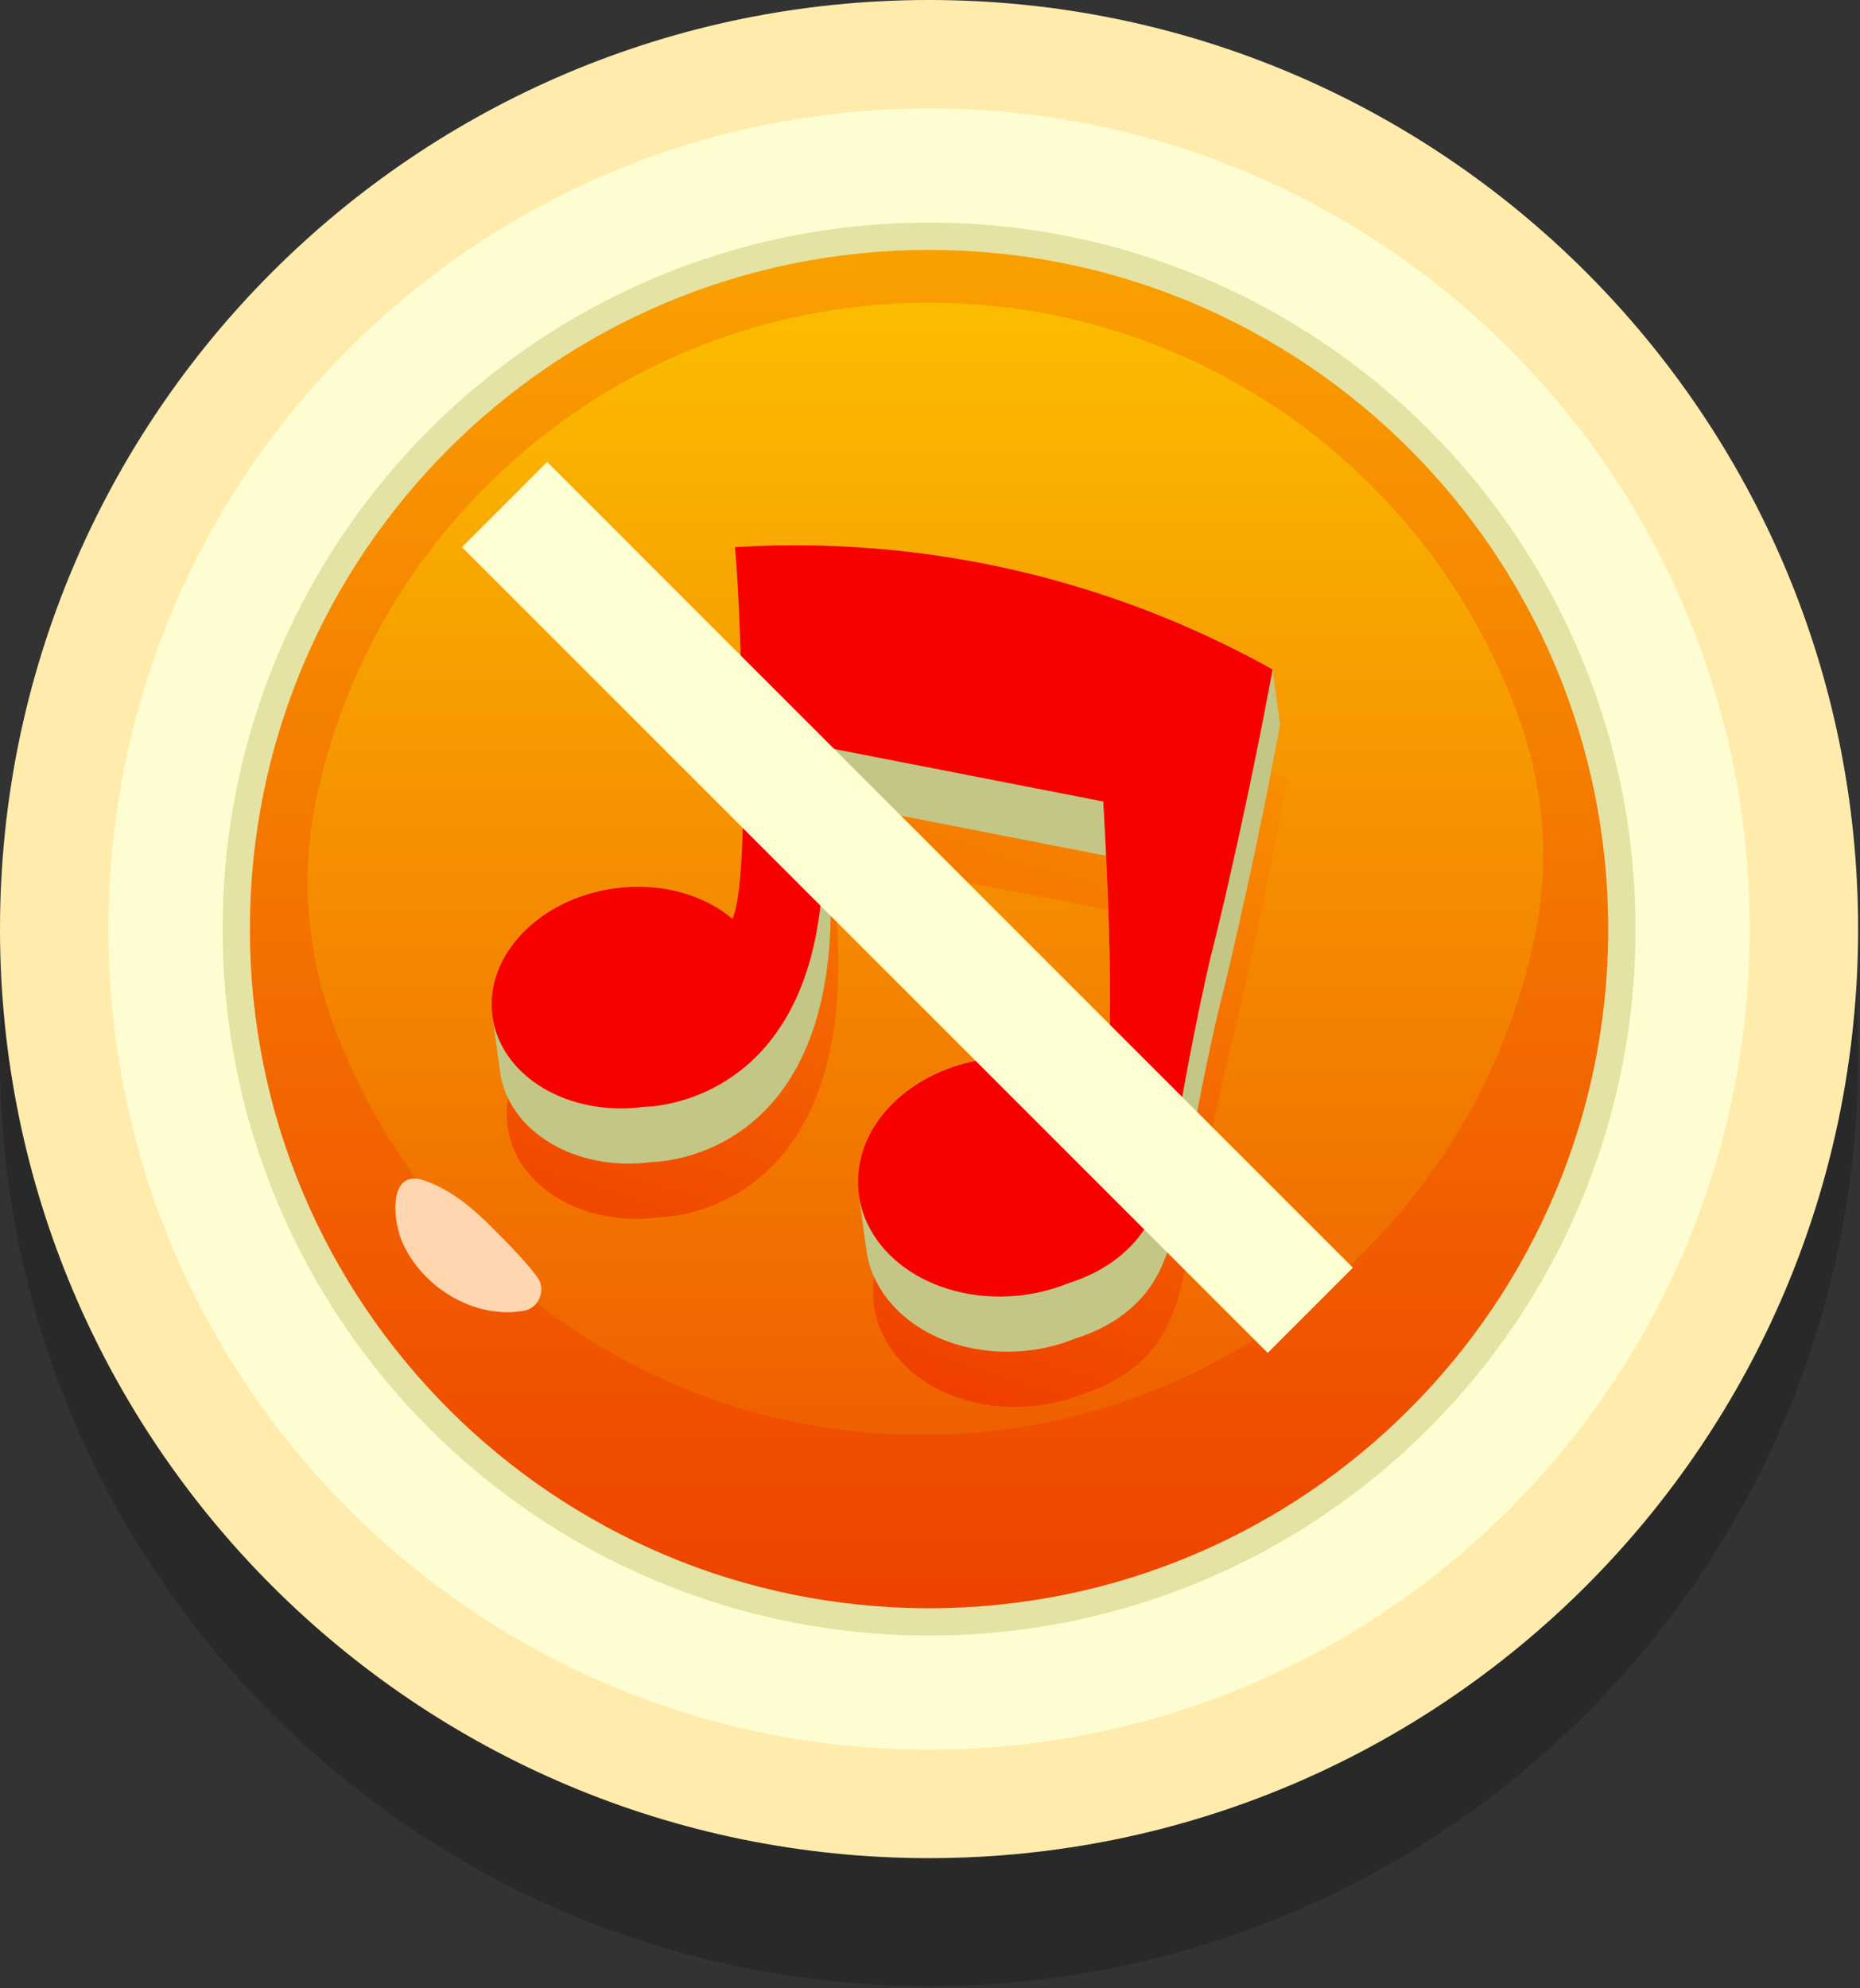 <svg width="247" height="264" viewBox="0 0 247 264" fill="none" xmlns="http://www.w3.org/2000/svg">
<rect x="0" y="0" width="247" height="264" fill="#333333" stroke="none"/>
<path opacity="0.2" d="M123.374 263.748C191.512 263.748 246.748 208.512 246.748 140.374C246.748 72.236 191.512 17 123.374 17C55.236 17 0 72.236 0 140.374C0 208.512 55.236 263.748 123.374 263.748Z" fill="black"/>
<path d="M123.374 246.748C191.512 246.748 246.748 191.512 246.748 123.374C246.748 55.236 191.512 0 123.374 0C55.236 0 0 55.236 0 123.374C0 191.512 55.236 246.748 123.374 246.748Z" fill="#FFECAD"/>
<path d="M123.374 232.348C183.559 232.348 232.348 183.559 232.348 123.374C232.348 63.189 183.559 14.4 123.374 14.4C63.189 14.4 14.4 63.189 14.4 123.374C14.4 183.559 63.189 232.348 123.374 232.348Z" fill="#FEFDD1"/>
<path d="M123.374 217.19C175.187 217.19 217.19 175.187 217.19 123.374C217.19 71.561 175.187 29.558 123.374 29.558C71.561 29.558 29.558 71.561 29.558 123.374C29.558 175.187 71.561 217.19 123.374 217.19Z" fill="#E4E3A3"/>
<path d="M123.374 213.563C173.184 213.563 213.563 173.184 213.563 123.374C213.563 73.564 173.184 33.185 123.374 33.185C73.564 33.185 33.185 73.564 33.185 123.374C33.185 173.184 73.564 213.563 123.374 213.563Z" fill="url(#paint0_linear_16_602)"/>
<path d="M201.953 96.032C205.091 105.054 205.773 114.802 203.856 124.16C196.093 162.048 162.562 190.548 122.375 190.548C86.288 190.548 55.57 167.57 44.056 135.456C40.66 125.985 39.931 115.783 42.029 105.943C50.04 68.372 83.417 40.198 123.375 40.198C159.737 40.198 190.647 63.528 201.953 96.032Z" fill="url(#paint1_linear_16_602)"/>
<path d="M56.69 156.884C61.264 158.605 64.403 162.048 67.721 165.416C68.808 166.597 70.133 167.926 71.324 169.565C72.604 171.182 71.593 173.731 69.575 174.06C63.049 175.212 56.231 171.048 53.521 165.173C52.141 162.341 51.354 154.741 56.69 156.884Z" fill="#FFD6AF"/>
<path d="M136.6 90.339C121.687 86.93 108.784 86.752 99.61 87.32C100.188 94.197 100.367 101.613 100.564 109.5C100.853 121.006 100.765 133.343 99.261 136.67C95.456 133.452 89.731 131.795 83.63 132.628C73.573 134.001 66.305 141.609 67.4 149.621C68.494 157.633 77.533 163.016 87.591 161.642C87.591 161.642 117.638 161.784 110.117 113.605L148.507 121.098C148.507 121.098 150.482 152.891 148.611 158.757C145.48 156.568 141.435 155.207 136.962 155.081C126.446 154.784 116.989 161.385 116.017 170.142C115.005 179.264 123.546 186.895 134.886 186.839C138.111 186.822 141.153 186.18 143.854 185.066V185.068C147.497 183.933 149.757 182.29 151 181.23C157.958 175.297 157.073 167.12 162.26 143.955C163.24 139.578 162.971 141.215 164.598 134.203C167.537 121.531 169.618 111.006 171 103.564C163.011 99.103 151.391 93.721 136.6 90.339Z" fill="url(#paint2_linear_16_602)"/>
<path d="M168.984 88.979C168.989 88.954 168.994 88.928 168.998 88.903C161.009 84.442 149.389 79.059 134.598 75.678C119.685 72.269 106.782 72.091 97.608 72.659C98.186 79.535 98.365 86.952 98.562 94.838C98.851 106.344 98.763 118.682 97.259 122.009C93.454 118.791 87.729 117.134 81.628 117.967C71.571 119.34 64.303 126.948 65.398 134.96C65.4 134.975 65.403 134.99 65.405 135.005C65.407 135.02 65.407 135.036 65.41 135.051C65.412 135.065 65.416 135.08 65.417 135.096C65.419 135.111 65.42 135.126 65.422 135.141C65.425 135.156 65.428 135.171 65.43 135.186C65.431 135.201 65.432 135.217 65.435 135.232C65.437 135.246 65.44 135.261 65.442 135.277C65.444 135.292 65.444 135.307 65.447 135.322C65.449 135.337 65.453 135.352 65.454 135.367C65.456 135.382 65.457 135.398 65.459 135.412C65.462 135.427 65.465 135.442 65.467 135.458C65.468 135.472 65.469 135.488 65.472 135.503C65.474 135.518 65.477 135.532 65.479 135.548C65.481 135.563 65.481 135.578 65.484 135.593C65.486 135.608 65.49 135.623 65.491 135.638C65.493 135.653 65.494 135.669 65.496 135.684C65.499 135.698 65.502 135.713 65.504 135.729C65.505 135.744 65.506 135.759 65.509 135.774C65.511 135.789 65.514 135.804 65.516 135.819C65.518 135.834 65.518 135.85 65.521 135.865C65.523 135.879 65.527 135.894 65.528 135.91C65.53 135.925 65.531 135.94 65.533 135.955C65.536 135.97 65.539 135.985 65.541 136C65.542 136.015 65.543 136.031 65.546 136.045C65.548 136.06 65.551 136.075 65.553 136.091C65.555 136.105 65.555 136.121 65.558 136.136C65.56 136.151 65.564 136.165 65.565 136.181C65.567 136.196 65.568 136.211 65.57 136.226C65.573 136.241 65.576 136.256 65.578 136.271C65.579 136.286 65.58 136.302 65.582 136.317C65.585 136.331 65.588 136.346 65.59 136.362C65.592 136.377 65.592 136.392 65.595 136.407C65.597 136.422 65.601 136.437 65.602 136.452C65.604 136.467 65.605 136.483 65.607 136.498C65.61 136.512 65.613 136.527 65.615 136.543C65.616 136.558 65.617 136.573 65.62 136.588C65.622 136.603 65.625 136.618 65.627 136.633C65.629 136.648 65.629 136.664 65.632 136.678C65.634 136.693 65.638 136.708 65.639 136.724C65.641 136.738 65.642 136.754 65.644 136.769C65.647 136.784 65.65 136.798 65.652 136.814C65.653 136.829 65.654 136.844 65.656 136.859C65.659 136.874 65.662 136.889 65.664 136.904C65.666 136.919 65.666 136.935 65.669 136.95C65.671 136.965 65.675 136.979 65.676 136.995C65.678 137.01 65.679 137.025 65.681 137.04C65.684 137.055 65.687 137.07 65.689 137.085C65.69 137.1 65.691 137.116 65.694 137.131C65.696 137.145 65.699 137.16 65.701 137.176C65.703 137.191 65.703 137.206 65.706 137.221C65.708 137.236 65.712 137.251 65.713 137.266C65.715 137.281 65.716 137.297 65.718 137.311C65.721 137.326 65.724 137.341 65.726 137.357C65.727 137.371 65.728 137.387 65.731 137.402C65.733 137.417 65.736 137.431 65.738 137.447C65.74 137.462 65.74 137.477 65.743 137.492C65.745 137.507 65.749 137.522 65.75 137.537C65.752 137.552 65.753 137.568 65.755 137.583C65.758 137.597 65.761 137.612 65.763 137.628C65.764 137.643 65.765 137.658 65.767 137.673C65.77 137.688 65.773 137.703 65.775 137.718C65.777 137.733 65.777 137.749 65.78 137.764C65.782 137.778 65.786 137.793 65.787 137.809C65.789 137.824 65.79 137.839 65.792 137.854C65.795 137.869 65.798 137.884 65.8 137.899C65.801 137.914 65.802 137.93 65.805 137.944C65.807 137.959 65.81 137.974 65.812 137.99C65.814 138.004 65.814 138.02 65.817 138.035C65.819 138.05 65.823 138.064 65.824 138.08C65.826 138.095 65.827 138.11 65.829 138.125C65.832 138.14 65.835 138.155 65.837 138.17C65.838 138.185 65.839 138.201 65.841 138.216C65.844 138.23 65.847 138.245 65.849 138.261C65.85 138.276 65.851 138.291 65.854 138.306C65.856 138.321 65.86 138.336 65.861 138.351C65.863 138.366 65.864 138.382 65.866 138.397C65.869 138.411 65.872 138.426 65.874 138.442C65.875 138.457 65.876 138.472 65.879 138.487C65.881 138.502 65.884 138.517 65.886 138.532C65.888 138.547 65.888 138.563 65.891 138.577C65.893 138.592 65.897 138.607 65.898 138.623C65.9 138.637 65.901 138.653 65.903 138.668C65.906 138.683 65.909 138.697 65.911 138.713C65.912 138.728 65.913 138.743 65.915 138.758C65.918 138.773 65.921 138.788 65.923 138.803C65.924 138.818 65.925 138.834 65.928 138.849C65.93 138.864 65.934 138.878 65.935 138.894C65.937 138.909 65.938 138.924 65.94 138.939C65.943 138.954 65.946 138.969 65.948 138.984C65.949 138.999 65.95 139.015 65.953 139.03C65.955 139.044 65.958 139.059 65.96 139.075C65.962 139.09 65.962 139.105 65.965 139.12C65.967 139.135 65.971 139.15 65.972 139.165C65.974 139.18 65.975 139.196 65.977 139.21C65.98 139.225 65.983 139.24 65.984 139.256C65.986 139.27 65.987 139.286 65.99 139.301C65.992 139.316 65.995 139.33 65.997 139.346C65.999 139.361 65.999 139.376 66.002 139.391C66.004 139.406 66.008 139.421 66.009 139.436C66.011 139.451 66.012 139.467 66.014 139.482C66.017 139.496 66.02 139.511 66.022 139.527C66.023 139.542 66.024 139.557 66.026 139.572C66.029 139.587 66.032 139.602 66.034 139.617C66.035 139.632 66.036 139.648 66.039 139.663C66.041 139.677 66.045 139.692 66.046 139.708C66.048 139.723 66.049 139.738 66.051 139.753C66.054 139.768 66.057 139.783 66.058 139.798C66.06 139.813 66.061 139.829 66.064 139.843C66.066 139.858 66.069 139.873 66.071 139.889C66.073 139.903 66.073 139.919 66.076 139.934C66.078 139.949 66.082 139.963 66.083 139.979C66.085 139.994 66.086 140.009 66.088 140.024C66.091 140.039 66.094 140.054 66.096 140.069C66.097 140.084 66.098 140.1 66.1 140.115C66.103 140.13 66.106 140.144 66.108 140.16C66.109 140.175 66.11 140.19 66.113 140.205C66.115 140.22 66.118 140.235 66.12 140.25C66.122 140.265 66.123 140.281 66.125 140.296C66.128 140.31 66.131 140.325 66.132 140.341C66.134 140.356 66.135 140.371 66.137 140.386C66.14 140.401 66.143 140.416 66.145 140.431C66.147 140.446 66.147 140.462 66.15 140.476C66.152 140.491 66.156 140.506 66.157 140.522C66.159 140.536 66.16 140.552 66.162 140.567C66.165 140.582 66.168 140.596 66.169 140.612C66.171 140.627 66.172 140.642 66.174 140.657C66.177 140.672 66.18 140.687 66.182 140.703C66.183 140.717 66.184 140.733 66.187 140.748C66.189 140.763 66.192 140.777 66.194 140.793C66.196 140.808 66.197 140.823 66.199 140.838C66.202 140.853 66.205 140.868 66.207 140.883C66.208 140.898 66.209 140.914 66.211 140.929C66.214 140.943 66.217 140.958 66.219 140.974C66.221 140.989 66.221 141.004 66.224 141.019C66.226 141.034 66.23 141.049 66.231 141.064C66.233 141.079 66.234 141.095 66.236 141.109C66.239 141.124 66.242 141.139 66.243 141.155C66.245 141.169 66.246 141.185 66.248 141.2C66.251 141.215 66.254 141.229 66.256 141.245C66.257 141.26 66.258 141.275 66.261 141.29C66.263 141.305 66.266 141.32 66.268 141.335C66.27 141.35 66.271 141.366 66.273 141.381C66.276 141.395 66.279 141.41 66.281 141.426C66.282 141.441 66.283 141.456 66.285 141.471C66.288 141.486 66.291 141.501 66.293 141.516C66.294 141.531 66.295 141.547 66.298 141.562C66.3 141.576 66.303 141.591 66.305 141.607C66.307 141.622 66.308 141.637 66.31 141.652C66.313 141.667 66.316 141.682 66.317 141.697C66.319 141.712 66.32 141.728 66.322 141.742C66.325 141.757 66.328 141.772 66.33 141.788C66.332 141.802 66.332 141.818 66.335 141.833C66.337 141.848 66.341 141.862 66.342 141.878C66.344 141.893 66.345 141.908 66.347 141.923C66.35 141.938 66.353 141.953 66.355 141.969C66.356 141.983 66.357 141.999 66.359 142.014C66.362 142.029 66.365 142.043 66.367 142.059C66.368 142.074 66.369 142.089 66.372 142.104C66.374 142.119 66.377 142.134 66.379 142.149C66.381 142.164 66.382 142.18 66.384 142.195C66.386 142.209 66.39 142.224 66.391 142.24C66.393 142.255 66.394 142.27 66.396 142.285C67.491 150.297 76.53 155.679 86.588 154.306C86.588 154.306 115.721 154.443 109.432 108.446C109.427 108.415 109.423 108.386 109.419 108.355C109.415 108.325 109.411 108.295 109.407 108.265C109.403 108.234 109.399 108.205 109.395 108.174C109.39 108.144 109.386 108.114 109.382 108.084C109.378 108.053 109.374 108.024 109.37 107.993C109.366 107.963 109.362 107.933 109.358 107.903C109.353 107.873 109.349 107.843 109.345 107.813C109.341 107.782 109.337 107.753 109.333 107.722C109.329 107.692 109.325 107.662 109.321 107.632C109.316 107.601 109.312 107.572 109.308 107.541C109.304 107.511 109.3 107.481 109.296 107.451C109.292 107.421 109.288 107.391 109.284 107.36C109.279 107.33 109.275 107.3 109.271 107.27C109.267 107.24 109.263 107.21 109.259 107.18C109.255 107.149 109.251 107.12 109.247 107.089C109.242 107.059 109.238 107.029 109.234 106.999C109.23 106.968 109.226 106.939 109.222 106.908C109.218 106.878 109.214 106.848 109.21 106.818C109.206 106.788 109.201 106.758 109.197 106.728C109.193 106.697 109.189 106.667 109.185 106.637C109.181 106.607 109.177 106.577 109.173 106.547C109.169 106.516 109.164 106.487 109.16 106.456C109.156 106.426 109.152 106.396 109.148 106.366C109.144 106.335 109.14 106.306 109.136 106.275L146.888 113.642C147.349 123.384 147.909 140.009 146.608 144.091C146.608 144.091 146.608 144.091 146.608 144.092C143.476 141.903 139.431 140.541 134.959 140.415C124.442 140.118 114.986 146.718 114.014 155.476C113.886 156.627 113.912 157.754 114.075 158.846C114.079 158.876 114.083 158.907 114.087 158.936C114.091 158.967 114.095 158.996 114.099 159.027C114.103 159.057 114.108 159.088 114.112 159.117C114.116 159.148 114.12 159.177 114.124 159.208C114.128 159.238 114.132 159.268 114.136 159.298C114.14 159.328 114.145 159.359 114.149 159.388C114.153 159.419 114.157 159.448 114.161 159.479C114.165 159.509 114.169 159.54 114.173 159.569C114.177 159.6 114.182 159.629 114.186 159.66C114.19 159.69 114.194 159.721 114.198 159.75C114.202 159.781 114.206 159.81 114.21 159.841C114.214 159.871 114.219 159.901 114.223 159.931C114.227 159.961 114.231 159.991 114.235 160.021C114.239 160.052 114.243 160.081 114.247 160.112C114.251 160.142 114.256 160.173 114.26 160.202C114.264 160.233 114.268 160.262 114.272 160.293C114.276 160.323 114.28 160.353 114.284 160.383C114.288 160.414 114.293 160.443 114.297 160.474C114.301 160.504 114.305 160.534 114.309 160.564C114.313 160.594 114.317 160.624 114.321 160.654C114.325 160.685 114.33 160.714 114.334 160.745C114.338 160.775 114.342 160.805 114.346 160.835C114.35 160.866 114.354 160.895 114.358 160.926C114.362 160.956 114.367 160.987 114.371 161.016C114.375 161.047 114.379 161.076 114.383 161.107C114.387 161.137 114.391 161.167 114.395 161.197C114.399 161.227 114.404 161.257 114.408 161.287C114.412 161.318 114.416 161.348 114.42 161.378C114.424 161.408 114.428 161.438 114.432 161.468C114.436 161.499 114.441 161.529 114.445 161.559C114.449 161.589 114.453 161.619 114.457 161.649C114.461 161.68 114.465 161.709 114.469 161.74C114.473 161.77 114.478 161.8 114.482 161.83C114.486 161.86 114.49 161.89 114.494 161.92C114.498 161.951 114.502 161.981 114.506 162.011C114.51 162.041 114.515 162.071 114.519 162.101C114.523 162.132 114.527 162.162 114.531 162.192C114.535 162.222 114.539 162.252 114.543 162.282C114.547 162.313 114.551 162.343 114.556 162.373C114.56 162.403 114.564 162.433 114.568 162.463C114.572 162.493 114.576 162.523 114.58 162.553C114.584 162.584 114.589 162.614 114.593 162.644C114.597 162.674 114.601 162.704 114.605 162.734C114.609 162.765 114.613 162.795 114.617 162.825C114.621 162.855 114.626 162.885 114.63 162.915C114.634 162.946 114.638 162.976 114.642 163.006C114.646 163.036 114.65 163.066 114.654 163.096C114.658 163.126 114.662 163.157 114.667 163.186C114.671 163.217 114.675 163.246 114.679 163.277C114.683 163.307 114.687 163.337 114.691 163.367C114.695 163.398 114.699 163.427 114.704 163.458C114.708 163.488 114.712 163.518 114.716 163.548C114.72 163.579 114.724 163.609 114.728 163.639C114.732 163.669 114.736 163.699 114.741 163.729C114.745 163.759 114.749 163.79 114.753 163.819C114.757 163.85 114.761 163.879 114.765 163.91C114.769 163.94 114.773 163.971 114.778 164C114.782 164.031 114.786 164.06 114.79 164.091C114.794 164.121 114.798 164.151 114.802 164.181C114.806 164.212 114.81 164.242 114.815 164.272C114.819 164.302 114.823 164.332 114.827 164.362C114.831 164.392 114.835 164.422 114.839 164.452C114.843 164.483 114.847 164.512 114.852 164.543C114.856 164.573 114.86 164.604 114.864 164.633C114.868 164.664 114.872 164.693 114.876 164.724C114.88 164.754 114.884 164.784 114.889 164.814C114.893 164.845 114.897 164.874 114.901 164.905C114.905 164.935 114.909 164.965 114.913 164.995C114.917 165.025 114.921 165.056 114.926 165.085C114.93 165.116 114.934 165.145 114.938 165.176C114.942 165.206 114.946 165.237 114.95 165.266C114.954 165.297 114.958 165.326 114.963 165.357C114.967 165.387 114.971 165.418 114.975 165.447C114.979 165.478 114.983 165.507 114.987 165.538C114.991 165.568 114.995 165.598 115 165.628C115.004 165.658 115.008 165.688 115.012 165.718C115.016 165.749 115.02 165.778 115.024 165.809C115.028 165.839 115.032 165.87 115.037 165.899C115.041 165.93 115.045 165.959 115.049 165.99C115.053 166.02 115.057 166.051 115.061 166.08C116.141 173.68 123.933 179.547 133.881 179.497C137.106 179.481 140.148 178.839 142.849 177.725V177.727C146.492 176.592 148.753 174.949 149.996 173.889C156.954 167.955 156.068 159.779 161.256 136.613C162.236 132.237 161.966 133.874 163.593 126.862C166.532 114.19 168.613 103.664 169.995 96.223C169.987 96.218 169.977 96.213 169.969 96.208C169.974 96.183 169.979 96.157 169.983 96.132C169.975 96.128 169.965 96.123 169.957 96.118C169.961 96.093 169.966 96.067 169.971 96.042C169.962 96.037 169.952 96.032 169.944 96.027C169.949 96.003 169.954 95.976 169.958 95.952C169.95 95.947 169.94 95.942 169.932 95.937C169.937 95.912 169.942 95.886 169.946 95.861C169.938 95.856 169.928 95.851 169.92 95.846C169.924 95.822 169.929 95.796 169.934 95.771C169.925 95.766 169.915 95.761 169.907 95.756C169.912 95.731 169.917 95.705 169.921 95.68C169.913 95.675 169.903 95.671 169.895 95.665C169.9 95.641 169.905 95.615 169.909 95.59C169.901 95.585 169.891 95.58 169.883 95.575C169.888 95.55 169.892 95.524 169.897 95.499C169.888 95.495 169.878 95.49 169.87 95.485C169.875 95.46 169.88 95.434 169.884 95.409C169.876 95.404 169.866 95.399 169.858 95.394C169.863 95.37 169.868 95.343 169.872 95.319C169.864 95.314 169.854 95.309 169.846 95.304C169.851 95.279 169.855 95.253 169.86 95.228C169.851 95.223 169.841 95.218 169.833 95.213C169.838 95.189 169.843 95.162 169.847 95.138C169.839 95.133 169.829 95.128 169.821 95.123C169.826 95.098 169.831 95.072 169.835 95.047C169.827 95.042 169.817 95.037 169.809 95.033C169.814 95.008 169.818 94.982 169.823 94.957C169.814 94.952 169.804 94.947 169.796 94.942C169.801 94.918 169.806 94.891 169.81 94.867C169.802 94.862 169.792 94.857 169.784 94.852C169.789 94.827 169.794 94.801 169.798 94.776C169.79 94.771 169.78 94.766 169.772 94.761C169.777 94.737 169.781 94.71 169.786 94.686C169.777 94.681 169.767 94.676 169.759 94.671C169.764 94.646 169.769 94.62 169.773 94.595C169.765 94.59 169.755 94.585 169.747 94.58C169.752 94.556 169.757 94.529 169.761 94.505C169.753 94.5 169.743 94.495 169.735 94.49C169.74 94.465 169.744 94.439 169.749 94.414C169.74 94.409 169.73 94.404 169.722 94.4C169.727 94.375 169.732 94.349 169.736 94.324C169.728 94.319 169.718 94.314 169.71 94.309C169.715 94.284 169.72 94.258 169.724 94.234C169.716 94.229 169.706 94.224 169.698 94.219C169.703 94.194 169.707 94.168 169.712 94.143C169.703 94.138 169.693 94.133 169.685 94.128C169.69 94.104 169.695 94.077 169.699 94.053C169.691 94.048 169.681 94.043 169.673 94.038C169.678 94.013 169.683 93.987 169.687 93.962C169.679 93.957 169.669 93.952 169.661 93.947C169.666 93.923 169.67 93.896 169.675 93.872C169.666 93.867 169.657 93.862 169.648 93.857C169.653 93.832 169.658 93.806 169.662 93.781C169.654 93.776 169.644 93.771 169.636 93.766C169.641 93.742 169.646 93.716 169.65 93.691C169.642 93.686 169.632 93.681 169.624 93.676C169.629 93.651 169.633 93.625 169.638 93.6C169.629 93.596 169.619 93.591 169.611 93.586C169.616 93.561 169.621 93.535 169.625 93.51C169.617 93.505 169.607 93.5 169.599 93.495C169.604 93.471 169.609 93.444 169.613 93.42C169.605 93.415 169.595 93.41 169.587 93.405C169.592 93.38 169.596 93.354 169.601 93.329C169.592 93.324 169.583 93.319 169.574 93.314C169.579 93.29 169.584 93.263 169.588 93.239C169.58 93.234 169.57 93.229 169.562 93.224C169.567 93.199 169.572 93.173 169.576 93.148C169.568 93.143 169.558 93.138 169.55 93.133C169.555 93.109 169.559 93.082 169.564 93.058C169.555 93.053 169.546 93.048 169.537 93.043C169.542 93.019 169.547 92.992 169.551 92.968C169.543 92.963 169.533 92.958 169.525 92.953C169.53 92.928 169.535 92.902 169.539 92.877C169.531 92.872 169.521 92.867 169.513 92.862C169.518 92.838 169.522 92.811 169.527 92.787C169.518 92.782 169.509 92.777 169.5 92.772C169.505 92.747 169.51 92.721 169.514 92.696C169.506 92.691 169.496 92.686 169.488 92.681C169.493 92.657 169.498 92.63 169.502 92.606C169.494 92.601 169.484 92.596 169.476 92.591C169.481 92.566 169.485 92.54 169.49 92.515C169.481 92.51 169.472 92.505 169.463 92.501C169.468 92.476 169.473 92.45 169.477 92.425C169.469 92.42 169.459 92.415 169.451 92.41C169.456 92.385 169.461 92.359 169.465 92.335C169.457 92.33 169.447 92.325 169.439 92.32C169.444 92.295 169.449 92.269 169.453 92.244C169.444 92.239 169.435 92.234 169.426 92.229C169.431 92.205 169.436 92.178 169.44 92.154C169.432 92.149 169.422 92.144 169.414 92.139C169.419 92.114 169.424 92.088 169.428 92.063C169.42 92.058 169.41 92.053 169.402 92.048C169.407 92.024 169.412 91.997 169.416 91.973C169.407 91.968 169.398 91.963 169.389 91.958C169.394 91.933 169.399 91.907 169.403 91.882C169.395 91.877 169.385 91.872 169.377 91.868C169.382 91.843 169.387 91.817 169.391 91.792C169.383 91.787 169.373 91.782 169.365 91.777C169.37 91.752 169.375 91.726 169.379 91.701C169.37 91.697 169.361 91.692 169.352 91.687C169.357 91.662 169.362 91.636 169.366 91.611C169.358 91.606 169.348 91.601 169.34 91.596C169.345 91.572 169.35 91.545 169.354 91.521C169.346 91.516 169.336 91.511 169.328 91.506C169.333 91.481 169.338 91.455 169.342 91.43C169.333 91.425 169.324 91.42 169.315 91.415C169.32 91.391 169.325 91.364 169.329 91.34C169.321 91.335 169.311 91.33 169.303 91.325C169.308 91.3 169.313 91.274 169.317 91.249C169.309 91.244 169.299 91.24 169.291 91.234C169.296 91.21 169.301 91.183 169.305 91.159C169.296 91.154 169.287 91.149 169.278 91.144C169.283 91.119 169.288 91.093 169.292 91.069C169.284 91.064 169.274 91.059 169.266 91.054C169.271 91.029 169.276 91.003 169.28 90.978C169.272 90.973 169.262 90.968 169.254 90.963C169.259 90.939 169.264 90.912 169.268 90.888C169.259 90.883 169.25 90.878 169.241 90.873C169.246 90.848 169.251 90.822 169.255 90.797C169.247 90.792 169.237 90.787 169.229 90.782C169.234 90.758 169.239 90.731 169.243 90.707C169.235 90.702 169.225 90.697 169.217 90.692C169.222 90.667 169.227 90.641 169.231 90.616C169.222 90.611 169.213 90.606 169.204 90.602C169.209 90.577 169.214 90.551 169.218 90.526C169.21 90.521 169.2 90.516 169.192 90.511C169.197 90.486 169.202 90.46 169.206 90.435C169.198 90.43 169.188 90.426 169.18 90.421C169.185 90.396 169.19 90.37 169.194 90.345C169.185 90.34 169.176 90.335 169.167 90.33C169.172 90.306 169.177 90.279 169.181 90.255C169.173 90.25 169.163 90.245 169.155 90.24C169.16 90.215 169.165 90.189 169.169 90.164C169.161 90.159 169.151 90.154 169.143 90.149C169.148 90.125 169.153 90.098 169.157 90.074C169.148 90.069 169.139 90.064 169.13 90.059C169.135 90.034 169.14 90.008 169.144 89.983C169.136 89.978 169.126 89.973 169.118 89.969C169.123 89.944 169.128 89.918 169.132 89.893C169.124 89.888 169.114 89.883 169.106 89.878C169.111 89.853 169.116 89.827 169.12 89.802C169.111 89.797 169.102 89.793 169.093 89.788C169.098 89.763 169.103 89.737 169.107 89.712C169.099 89.707 169.089 89.702 169.081 89.697C169.086 89.673 169.091 89.646 169.095 89.622C169.087 89.617 169.077 89.612 169.069 89.607C169.074 89.582 169.079 89.556 169.083 89.531C169.074 89.526 169.065 89.521 169.056 89.516C169.061 89.492 169.066 89.465 169.07 89.441C169.062 89.436 169.052 89.431 169.044 89.426C169.049 89.401 169.054 89.375 169.058 89.35C169.05 89.345 169.04 89.341 169.032 89.335C169.037 89.311 169.042 89.284 169.046 89.26C169.037 89.255 169.028 89.25 169.019 89.245C169.024 89.22 169.029 89.194 169.033 89.169C169.025 89.165 169.015 89.16 169.007 89.155C169.012 89.13 169.017 89.104 169.021 89.079C169.013 89.074 169.003 89.069 168.995 89.064C169 89.04 169.005 89.013 169.009 88.989C169.002 88.989 168.993 88.984 168.984 88.979Z" fill="#C4C685"/>
<path d="M134.598 75.678C119.685 72.269 106.782 72.09 97.608 72.658C98.186 79.535 98.365 86.952 98.562 94.838C98.851 106.344 98.763 118.682 97.259 122.009C93.454 118.79 87.729 117.134 81.628 117.967C71.571 119.339 64.303 126.948 65.398 134.96C66.492 142.972 75.531 148.354 85.59 146.98C85.59 146.98 115.636 147.122 108.115 98.944L146.505 106.436C146.505 106.436 148.48 138.229 146.609 144.096V144.096C143.478 141.907 139.433 140.546 134.961 140.419C124.444 140.122 114.987 146.723 114.016 155.481C113.004 164.602 121.544 172.234 132.884 172.177C136.109 172.161 139.151 171.519 141.852 170.405V170.406C145.495 169.272 147.755 167.629 148.998 166.569C155.956 160.635 155.071 152.459 160.258 129.293C161.238 124.916 160.969 126.553 162.596 119.542C165.535 106.869 167.616 96.344 168.998 88.903C161.009 84.442 149.389 79.059 134.598 75.678Z" fill="#F80000"/>
<path d="M67 67L174 174" stroke="#FDFED2" stroke-width="16"/>
<defs>
<linearGradient id="paint0_linear_16_602" x1="123.374" y1="34.863" x2="123.374" y2="214.35" gradientUnits="userSpaceOnUse">
<stop stop-color="#F9A000"/>
<stop offset="1" stop-color="#EE4200"/>
</linearGradient>
<linearGradient id="paint1_linear_16_602" x1="122.889" y1="41.598" x2="122.889" y2="191.205" gradientUnits="userSpaceOnUse">
<stop stop-color="#FBBC00"/>
<stop offset="1" stop-color="#EF5F00"/>
</linearGradient>
<linearGradient id="paint2_linear_16_602" x1="133.361" y1="91.058" x2="105.723" y2="178.781" gradientUnits="userSpaceOnUse">
<stop stop-color="#F88F00"/>
<stop offset="0.553" stop-color="#F46400"/>
<stop offset="1" stop-color="#F03F00"/>
</linearGradient>
</defs>
</svg>
